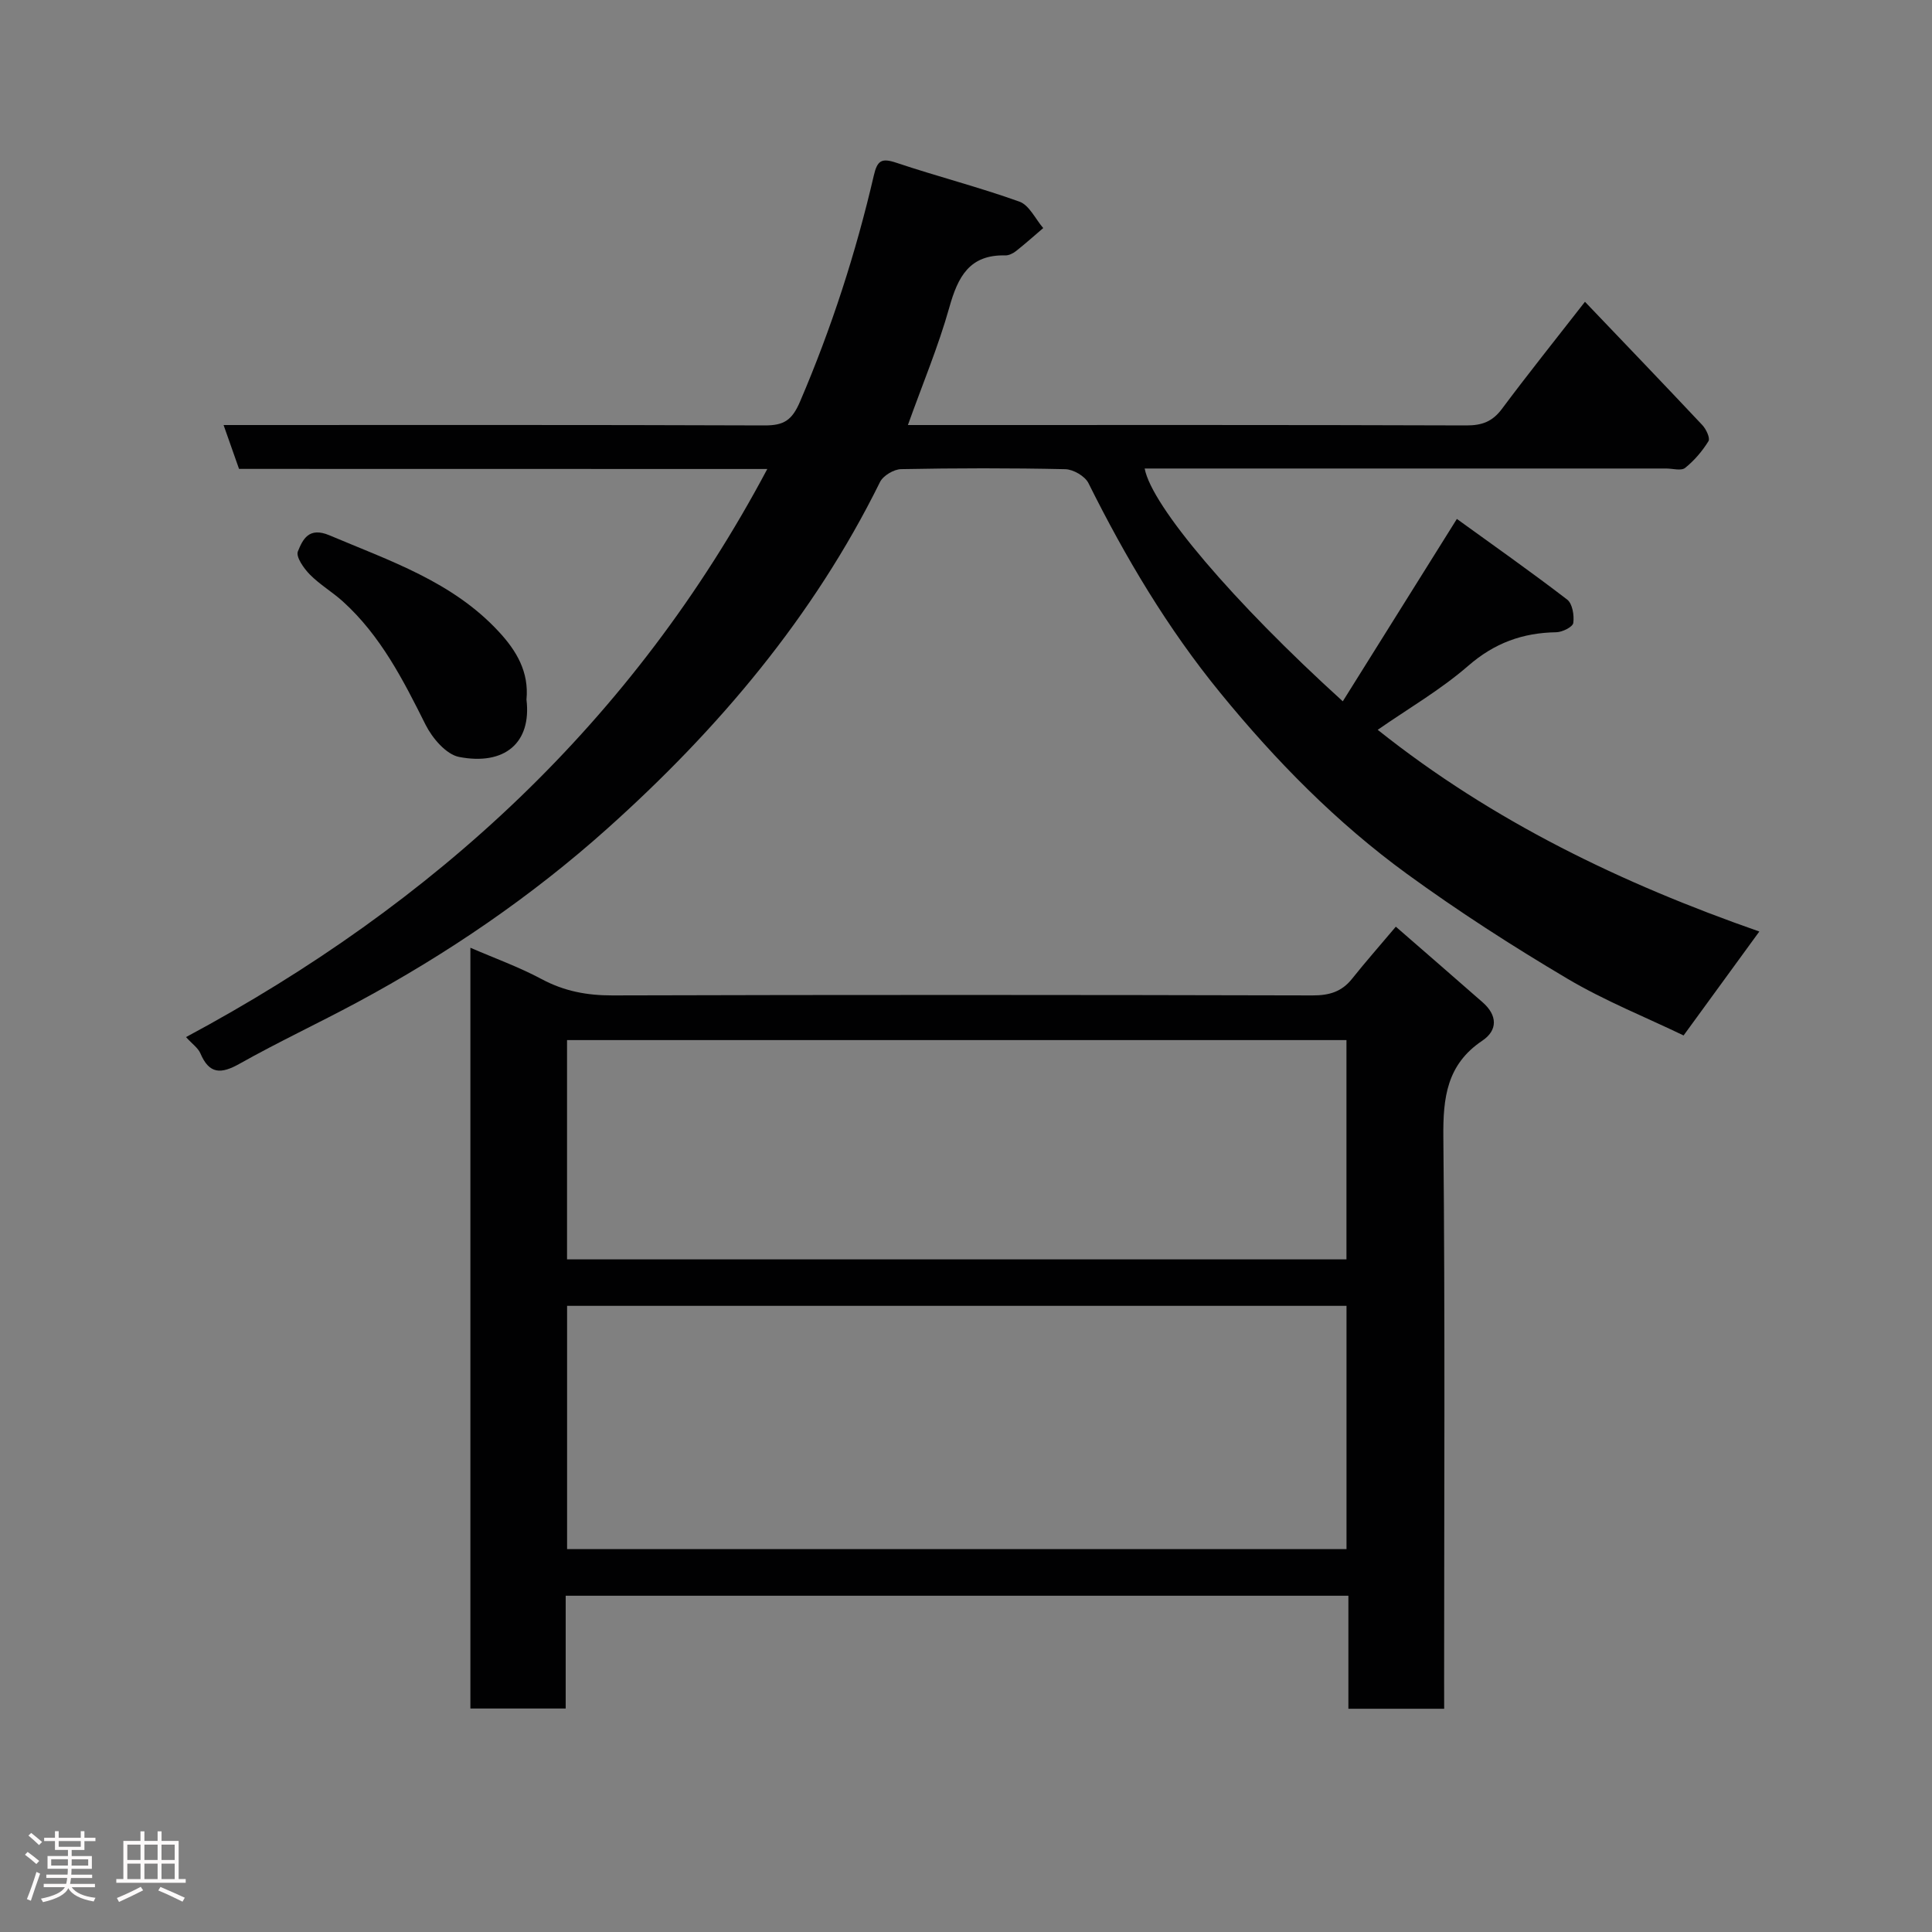 <svg enable-background="new 0 0 400 400" viewBox="0 0 400 400" xmlns="http://www.w3.org/2000/svg"><rect x="0" y="0" width="400" height="400" fill="#808080" stroke="none"/><path d="m5.17 384 .55-.58c.85.61 1.65 1.24 2.4 1.87l-.59.64c-.83-.73-1.62-1.38-2.36-1.93m1.22 9.53-.82-.34c.71-1.76 1.37-3.64 1.98-5.63.24.13.5.25.76.36-.6 1.67-1.24 3.54-1.92 5.61m-.5-13.5.57-.54c.56.44 1.31 1.06 2.26 1.87l-.64.64c-.68-.66-1.41-1.32-2.19-1.97m3.25.46h2.24v-1.36h.77v1.36h4.57v-1.36h.76v1.36h2.28v.69h-2.28v1.84h-2.64v1.26h4.18v2.64h-4.21c0 .45-.02.86-.05 1.21h4.32v.69h-4.38c-.04.34-.1.75-.19 1.22h5.15v.69h-4.82c.87 1.19 2.51 1.92 4.93 2.19-.17.31-.3.57-.37.76-2.77-.49-4.52-1.41-5.26-2.76-.56 1.26-2.3 2.23-5.24 2.9-.12-.24-.26-.48-.43-.72 2.73-.55 4.38-1.34 4.96-2.38h-4.38v-.69h4.65c.1-.38.17-.79.21-1.22h-4.32v-.69h4.4c.03-.34.05-.75.05-1.21h-4.2v-2.64h4.23v-1.26h-2.69v-1.84h-2.24zm1.46 4.46v1.29h3.45c.01-.4.02-.57.01-.53v-.32-.45h-3.46zm1.55-2.59h4.57v-1.19h-4.57zm6.11 2.59h-3.42v.77c-.02.19-.01.37-.02.53h3.44z" fill="#fcfafa"/><path d="m32.63 379.16h.82v1.98h3.54v7.89h1.46v.78h-14.37v-.78h1.46v-7.89h3.54v-1.98h.82v1.98h2.73zm-3.49 11.48.5.73c-1.61.82-3.28 1.63-5 2.41-.13-.27-.28-.55-.44-.82 1.75-.72 3.4-1.49 4.94-2.32m-2.78-5.55h2.73v-3.18h-2.73zm0 3.95h2.73v-3.2h-2.73zm3.54-3.95h2.73v-3.18h-2.73zm0 3.95h2.73v-3.2h-2.73zm7.89 4.68c-1.84-.92-3.51-1.7-5.02-2.32l.45-.73c1.89.8 3.57 1.55 5.04 2.23zm-1.62-11.81h-2.73v3.18h2.73zm-2.73 7.13h2.73v-3.2h-2.73z" fill="#fcfafa"/><g fill="#010102"><path d="m49.49 97.08c-1.1-3.12-2.09-5.94-3.2-9.08 37.69 0 74.84-.06 111.99.08 3.97.01 5.68-1 7.37-4.96 6.49-15.16 11.54-30.74 15.26-46.77.72-3.12 1.59-3.68 4.65-2.66 8.46 2.84 17.13 5.05 25.51 8.06 2.03.73 3.3 3.59 4.92 5.47-1.87 1.59-3.69 3.23-5.62 4.75-.61.48-1.49.93-2.24.91-7.43-.19-9.81 4.45-11.58 10.76-2.27 8.08-5.55 15.89-8.58 24.36h5.67c36.66 0 73.31-.05 109.97.08 3.24.01 5.41-.81 7.36-3.44 5.38-7.21 11-14.23 17.18-22.16 8.15 8.53 16.27 16.99 24.3 25.53.79.84 1.66 2.7 1.27 3.33-1.28 2.07-2.94 4.02-4.84 5.54-.82.65-2.58.12-3.91.12-35.99 0-71.97 0-107.98 0 1.46 7.77 18.29 27.58 41.02 48.2 7.73-12.35 15.37-24.57 23.62-37.76 7.42 5.37 15.25 10.87 22.84 16.7 1.09.84 1.48 3.28 1.26 4.84-.12.83-2.27 1.9-3.52 1.92-6.96.11-12.79 2.22-18.22 6.94-5.74 4.99-12.44 8.87-18.75 13.26 23.84 19 50.68 31.87 79.01 41.76-5.4 7.42-10.28 14.11-15.68 21.52-7.78-3.75-16.29-7.15-24.09-11.77-11.35-6.73-22.5-13.9-33.17-21.67-14.59-10.62-27.16-23.42-38.62-37.44-10.97-13.41-19.67-28.07-27.34-43.48-.72-1.44-3.14-2.85-4.81-2.88-11.32-.25-22.66-.23-33.98-.01-1.5.03-3.7 1.34-4.36 2.66-13.77 27.9-33.5 51.2-56.44 71.74-15.71 14.07-33.17 25.98-51.81 36-8.06 4.33-16.37 8.22-24.34 12.7-3.82 2.15-6.27 2.22-8.12-2.14-.48-1.12-1.68-1.94-2.98-3.37 51.5-27.62 92.6-65.39 120.35-117.62-36.83-.02-73.06-.02-109.37-.02z"/><path d="m299 353.78c-6.93 0-13.2 0-19.83 0 0-7.81 0-15.41 0-23.4-54.08 0-107.79 0-162.05 0v23.35c-6.81 0-13.08 0-19.73 0 0-52.16 0-104.39 0-157.51 4.98 2.16 10.06 3.98 14.76 6.5 4.67 2.5 9.37 3.38 14.64 3.37 48.32-.14 96.64-.12 144.96 0 3.45.01 6.04-.75 8.19-3.46 2.76-3.47 5.7-6.79 9.05-10.77 5.96 5.19 12 10.41 18.01 15.69 3 2.64 3.14 5.73-.1 7.91-7.37 4.94-8.15 11.81-8.07 19.99.37 37.49.16 74.98.16 112.47.01 1.8.01 3.61.01 5.86zm-20.22-83.42c-54.13 0-107.83 0-161.37 0v50.37h161.37c0-16.86 0-33.46 0-50.37zm-.01-55.02c-54.09 0-107.78 0-161.37 0v45.4h161.37c0-15.18 0-30.1 0-45.4z"/><path d="m109 144.84c1.08 8.99-4.55 13.69-13.94 11.88-2.69-.52-5.56-3.9-6.95-6.67-4.63-9.27-9.3-18.44-17.12-25.52-2.18-1.97-4.79-3.5-6.84-5.58-1.26-1.28-2.93-3.67-2.48-4.78 1-2.45 2.24-5.16 6.54-3.34 12.48 5.29 25.45 9.57 35.03 19.92 3.71 3.98 6.31 8.39 5.76 14.09z"/></g></svg>